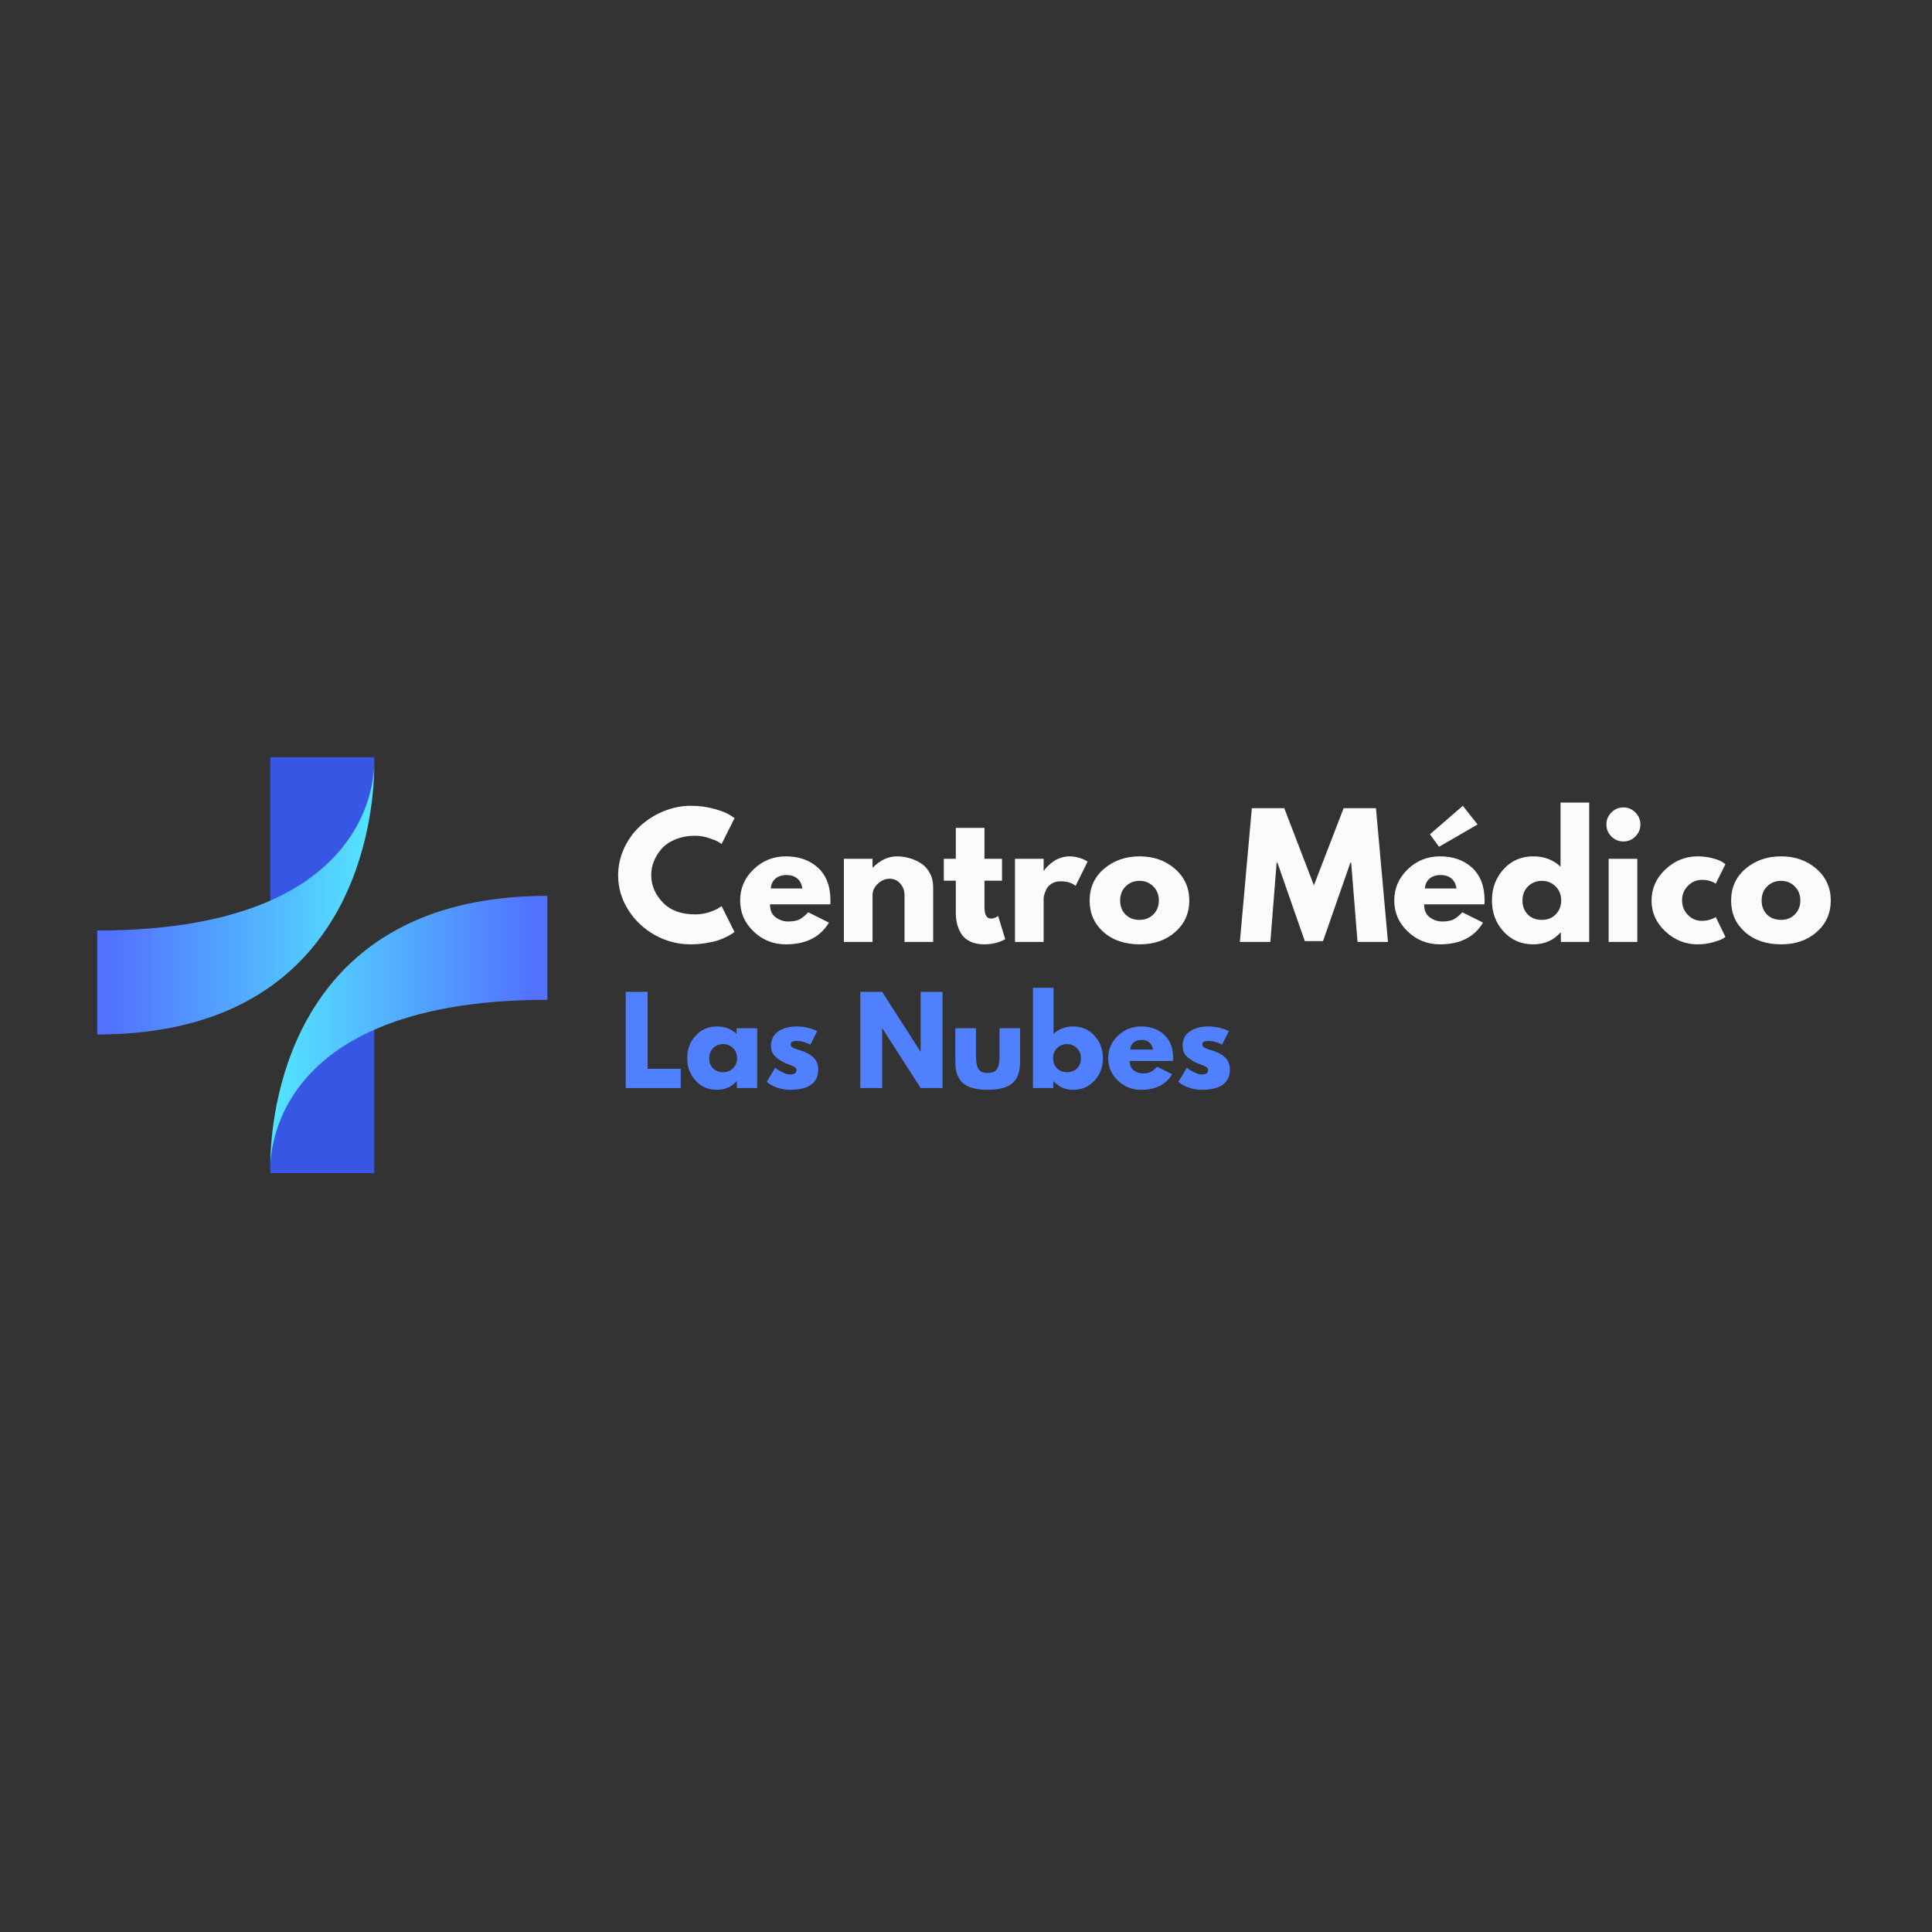 <svg xmlns="http://www.w3.org/2000/svg" xmlns:xlink="http://www.w3.org/1999/xlink" width="500" zoomAndPan="magnify" viewBox="0 0 375 375" height="500" preserveAspectRatio="xMidYMid meet" version="1.0"><rect x="0" y="0" width="375" height="375" fill="#333333" stroke="none"/><defs><g/><clipPath id="5b7faa23e4"><path d="M 52 146.934 L 73 146.934 L 73 176 L 52 176 Z M 52 146.934 " clip-rule="nonzero"/></clipPath><clipPath id="2b64f1dc3f"><path d="M 18.867 148 L 73 148 L 73 201 L 18.867 201 Z M 18.867 148 " clip-rule="nonzero"/></clipPath><clipPath id="22646dbc59"><path d="M 72.645 148.066 C 72.672 151.648 72.25 163.477 66.445 175.031 C 64.613 178.664 62.25 182.273 59.195 185.59 C 51.285 194.18 38.734 200.793 18.867 200.793 L 18.867 180.609 C 33.52 180.609 44.191 178.363 51.957 175.031 C 54.723 173.84 57.125 172.52 59.203 171.109 C 71.426 162.809 72.598 151.566 72.645 148.066 Z M 72.645 148.066 " clip-rule="nonzero"/></clipPath><linearGradient x1="-0" gradientTransform="matrix(0.224, 0, 0, 0.224, 18.867, 146.972)" y1="122.636" x2="240.6" gradientUnits="userSpaceOnUse" y2="122.636" id="2eac770f12"><stop stop-opacity="1" stop-color="rgb(32.199%, 44.299%, 100%)" offset="0"/><stop stop-opacity="1" stop-color="rgb(32.199%, 44.299%, 100%)" offset="0.031"/><stop stop-opacity="1" stop-color="rgb(32.199%, 44.322%, 100%)" offset="0.039"/><stop stop-opacity="1" stop-color="rgb(32.201%, 44.533%, 100%)" offset="0.047"/><stop stop-opacity="1" stop-color="rgb(32.204%, 44.905%, 100%)" offset="0.055"/><stop stop-opacity="1" stop-color="rgb(32.205%, 45.277%, 100%)" offset="0.062"/><stop stop-opacity="1" stop-color="rgb(32.208%, 45.65%, 100%)" offset="0.07"/><stop stop-opacity="1" stop-color="rgb(32.21%, 46.024%, 100%)" offset="0.078"/><stop stop-opacity="1" stop-color="rgb(32.213%, 46.396%, 100%)" offset="0.086"/><stop stop-opacity="1" stop-color="rgb(32.216%, 46.768%, 100%)" offset="0.094"/><stop stop-opacity="1" stop-color="rgb(32.217%, 47.142%, 100%)" offset="0.102"/><stop stop-opacity="1" stop-color="rgb(32.22%, 47.514%, 100%)" offset="0.109"/><stop stop-opacity="1" stop-color="rgb(32.222%, 47.887%, 100%)" offset="0.117"/><stop stop-opacity="1" stop-color="rgb(32.225%, 48.26%, 100%)" offset="0.125"/><stop stop-opacity="1" stop-color="rgb(32.228%, 48.633%, 100%)" offset="0.133"/><stop stop-opacity="1" stop-color="rgb(32.23%, 49.005%, 100%)" offset="0.141"/><stop stop-opacity="1" stop-color="rgb(32.233%, 49.377%, 100%)" offset="0.148"/><stop stop-opacity="1" stop-color="rgb(32.234%, 49.751%, 100%)" offset="0.156"/><stop stop-opacity="1" stop-color="rgb(32.237%, 50.124%, 100%)" offset="0.164"/><stop stop-opacity="1" stop-color="rgb(32.24%, 50.496%, 100%)" offset="0.172"/><stop stop-opacity="1" stop-color="rgb(32.242%, 50.87%, 100%)" offset="0.18"/><stop stop-opacity="1" stop-color="rgb(32.245%, 51.242%, 100%)" offset="0.188"/><stop stop-opacity="1" stop-color="rgb(32.248%, 51.614%, 100%)" offset="0.195"/><stop stop-opacity="1" stop-color="rgb(32.249%, 51.988%, 100%)" offset="0.203"/><stop stop-opacity="1" stop-color="rgb(32.253%, 52.361%, 100%)" offset="0.211"/><stop stop-opacity="1" stop-color="rgb(32.254%, 52.733%, 100%)" offset="0.219"/><stop stop-opacity="1" stop-color="rgb(32.257%, 53.105%, 100%)" offset="0.227"/><stop stop-opacity="1" stop-color="rgb(32.26%, 53.479%, 100%)" offset="0.234"/><stop stop-opacity="1" stop-color="rgb(32.262%, 53.851%, 100%)" offset="0.242"/><stop stop-opacity="1" stop-color="rgb(32.265%, 54.224%, 100%)" offset="0.25"/><stop stop-opacity="1" stop-color="rgb(32.266%, 54.597%, 100%)" offset="0.258"/><stop stop-opacity="1" stop-color="rgb(32.269%, 54.97%, 100%)" offset="0.266"/><stop stop-opacity="1" stop-color="rgb(32.272%, 55.342%, 100%)" offset="0.273"/><stop stop-opacity="1" stop-color="rgb(32.274%, 55.716%, 100%)" offset="0.281"/><stop stop-opacity="1" stop-color="rgb(32.277%, 56.088%, 100%)" offset="0.289"/><stop stop-opacity="1" stop-color="rgb(32.278%, 56.461%, 100%)" offset="0.297"/><stop stop-opacity="1" stop-color="rgb(32.281%, 56.833%, 100%)" offset="0.305"/><stop stop-opacity="1" stop-color="rgb(32.285%, 57.207%, 100%)" offset="0.312"/><stop stop-opacity="1" stop-color="rgb(32.286%, 57.579%, 100%)" offset="0.32"/><stop stop-opacity="1" stop-color="rgb(32.289%, 57.951%, 100%)" offset="0.328"/><stop stop-opacity="1" stop-color="rgb(32.292%, 58.325%, 100%)" offset="0.336"/><stop stop-opacity="1" stop-color="rgb(32.294%, 58.698%, 100%)" offset="0.344"/><stop stop-opacity="1" stop-color="rgb(32.297%, 59.07%, 100%)" offset="0.352"/><stop stop-opacity="1" stop-color="rgb(32.298%, 59.444%, 100%)" offset="0.359"/><stop stop-opacity="1" stop-color="rgb(32.301%, 59.816%, 100%)" offset="0.367"/><stop stop-opacity="1" stop-color="rgb(32.304%, 60.188%, 100%)" offset="0.375"/><stop stop-opacity="1" stop-color="rgb(32.306%, 60.561%, 100%)" offset="0.383"/><stop stop-opacity="1" stop-color="rgb(32.309%, 60.934%, 100%)" offset="0.391"/><stop stop-opacity="1" stop-color="rgb(32.31%, 61.307%, 100%)" offset="0.398"/><stop stop-opacity="1" stop-color="rgb(32.314%, 61.679%, 100%)" offset="0.406"/><stop stop-opacity="1" stop-color="rgb(32.317%, 62.053%, 100%)" offset="0.414"/><stop stop-opacity="1" stop-color="rgb(32.318%, 62.425%, 100%)" offset="0.422"/><stop stop-opacity="1" stop-color="rgb(32.321%, 62.798%, 100%)" offset="0.43"/><stop stop-opacity="1" stop-color="rgb(32.323%, 63.171%, 100%)" offset="0.438"/><stop stop-opacity="1" stop-color="rgb(32.326%, 63.544%, 100%)" offset="0.445"/><stop stop-opacity="1" stop-color="rgb(32.329%, 63.916%, 100%)" offset="0.453"/><stop stop-opacity="1" stop-color="rgb(32.33%, 64.288%, 100%)" offset="0.461"/><stop stop-opacity="1" stop-color="rgb(32.333%, 64.662%, 100%)" offset="0.469"/><stop stop-opacity="1" stop-color="rgb(32.335%, 65.034%, 100%)" offset="0.477"/><stop stop-opacity="1" stop-color="rgb(32.338%, 65.407%, 100%)" offset="0.484"/><stop stop-opacity="1" stop-color="rgb(32.341%, 65.781%, 100%)" offset="0.492"/><stop stop-opacity="1" stop-color="rgb(32.343%, 66.153%, 100%)" offset="0.5"/><stop stop-opacity="1" stop-color="rgb(32.346%, 66.525%, 100%)" offset="0.508"/><stop stop-opacity="1" stop-color="rgb(32.349%, 66.899%, 100%)" offset="0.516"/><stop stop-opacity="1" stop-color="rgb(32.35%, 67.271%, 100%)" offset="0.523"/><stop stop-opacity="1" stop-color="rgb(32.353%, 67.644%, 100%)" offset="0.531"/><stop stop-opacity="1" stop-color="rgb(32.355%, 68.016%, 100%)" offset="0.539"/><stop stop-opacity="1" stop-color="rgb(32.358%, 68.39%, 100%)" offset="0.547"/><stop stop-opacity="1" stop-color="rgb(32.361%, 68.762%, 100%)" offset="0.555"/><stop stop-opacity="1" stop-color="rgb(32.362%, 69.135%, 100%)" offset="0.562"/><stop stop-opacity="1" stop-color="rgb(32.365%, 69.508%, 100%)" offset="0.57"/><stop stop-opacity="1" stop-color="rgb(32.367%, 69.881%, 100%)" offset="0.578"/><stop stop-opacity="1" stop-color="rgb(32.37%, 70.253%, 100%)" offset="0.586"/><stop stop-opacity="1" stop-color="rgb(32.373%, 70.627%, 100%)" offset="0.594"/><stop stop-opacity="1" stop-color="rgb(32.375%, 70.999%, 100%)" offset="0.602"/><stop stop-opacity="1" stop-color="rgb(32.378%, 71.371%, 100%)" offset="0.609"/><stop stop-opacity="1" stop-color="rgb(32.379%, 71.745%, 100%)" offset="0.617"/><stop stop-opacity="1" stop-color="rgb(32.382%, 72.118%, 100%)" offset="0.625"/><stop stop-opacity="1" stop-color="rgb(32.385%, 72.49%, 100%)" offset="0.633"/><stop stop-opacity="1" stop-color="rgb(32.387%, 72.862%, 100%)" offset="0.641"/><stop stop-opacity="1" stop-color="rgb(32.39%, 73.236%, 100%)" offset="0.648"/><stop stop-opacity="1" stop-color="rgb(32.393%, 73.608%, 100%)" offset="0.656"/><stop stop-opacity="1" stop-color="rgb(32.394%, 73.981%, 100%)" offset="0.664"/><stop stop-opacity="1" stop-color="rgb(32.397%, 74.355%, 100%)" offset="0.672"/><stop stop-opacity="1" stop-color="rgb(32.399%, 74.727%, 100%)" offset="0.68"/><stop stop-opacity="1" stop-color="rgb(32.402%, 75.099%, 100%)" offset="0.688"/><stop stop-opacity="1" stop-color="rgb(32.405%, 75.473%, 100%)" offset="0.695"/><stop stop-opacity="1" stop-color="rgb(32.407%, 75.845%, 100%)" offset="0.703"/><stop stop-opacity="1" stop-color="rgb(32.41%, 76.218%, 100%)" offset="0.711"/><stop stop-opacity="1" stop-color="rgb(32.411%, 76.59%, 100%)" offset="0.719"/><stop stop-opacity="1" stop-color="rgb(32.414%, 76.964%, 100%)" offset="0.727"/><stop stop-opacity="1" stop-color="rgb(32.417%, 77.336%, 100%)" offset="0.734"/><stop stop-opacity="1" stop-color="rgb(32.419%, 77.708%, 100%)" offset="0.742"/><stop stop-opacity="1" stop-color="rgb(32.422%, 78.082%, 100%)" offset="0.75"/><stop stop-opacity="1" stop-color="rgb(32.423%, 78.455%, 100%)" offset="0.758"/><stop stop-opacity="1" stop-color="rgb(32.426%, 78.827%, 100%)" offset="0.766"/><stop stop-opacity="1" stop-color="rgb(32.43%, 79.201%, 100%)" offset="0.773"/><stop stop-opacity="1" stop-color="rgb(32.431%, 79.573%, 100%)" offset="0.781"/><stop stop-opacity="1" stop-color="rgb(32.434%, 79.945%, 100%)" offset="0.789"/><stop stop-opacity="1" stop-color="rgb(32.437%, 80.318%, 100%)" offset="0.797"/><stop stop-opacity="1" stop-color="rgb(32.439%, 80.692%, 100%)" offset="0.805"/><stop stop-opacity="1" stop-color="rgb(32.442%, 81.064%, 100%)" offset="0.812"/><stop stop-opacity="1" stop-color="rgb(32.443%, 81.436%, 100%)" offset="0.82"/><stop stop-opacity="1" stop-color="rgb(32.446%, 81.81%, 100%)" offset="0.828"/><stop stop-opacity="1" stop-color="rgb(32.449%, 82.182%, 100%)" offset="0.836"/><stop stop-opacity="1" stop-color="rgb(32.451%, 82.555%, 100%)" offset="0.844"/><stop stop-opacity="1" stop-color="rgb(32.454%, 82.928%, 100%)" offset="0.852"/><stop stop-opacity="1" stop-color="rgb(32.455%, 83.301%, 100%)" offset="0.859"/><stop stop-opacity="1" stop-color="rgb(32.458%, 83.673%, 100%)" offset="0.867"/><stop stop-opacity="1" stop-color="rgb(32.462%, 84.045%, 100%)" offset="0.875"/><stop stop-opacity="1" stop-color="rgb(32.463%, 84.419%, 100%)" offset="0.883"/><stop stop-opacity="1" stop-color="rgb(32.466%, 84.792%, 100%)" offset="0.891"/><stop stop-opacity="1" stop-color="rgb(32.468%, 85.164%, 100%)" offset="0.898"/><stop stop-opacity="1" stop-color="rgb(32.471%, 85.538%, 100%)" offset="0.906"/><stop stop-opacity="1" stop-color="rgb(32.474%, 85.91%, 100%)" offset="0.914"/><stop stop-opacity="1" stop-color="rgb(32.475%, 86.282%, 100%)" offset="0.922"/><stop stop-opacity="1" stop-color="rgb(32.478%, 86.656%, 100%)" offset="0.93"/><stop stop-opacity="1" stop-color="rgb(32.481%, 87.029%, 100%)" offset="0.938"/><stop stop-opacity="1" stop-color="rgb(32.483%, 87.401%, 100%)" offset="0.945"/><stop stop-opacity="1" stop-color="rgb(32.486%, 87.773%, 100%)" offset="0.953"/><stop stop-opacity="1" stop-color="rgb(32.487%, 88.147%, 100%)" offset="0.961"/><stop stop-opacity="1" stop-color="rgb(32.491%, 88.519%, 100%)" offset="0.969"/><stop stop-opacity="1" stop-color="rgb(32.494%, 88.892%, 100%)" offset="0.977"/><stop stop-opacity="1" stop-color="rgb(32.495%, 89.265%, 100%)" offset="0.984"/><stop stop-opacity="1" stop-color="rgb(32.498%, 89.626%, 100%)" offset="1"/></linearGradient><clipPath id="93f3e00e38"><path d="M 52 198 L 73 198 L 73 227.746 L 52 227.746 Z M 52 198 " clip-rule="nonzero"/></clipPath><clipPath id="53cd29685a"><path d="M 52 173 L 106.258 173 L 106.258 227 L 52 227 Z M 52 173 " clip-rule="nonzero"/></clipPath><clipPath id="46bb74c0c3"><path d="M 52.469 226.609 C 52.445 223.027 52.863 211.199 58.672 199.645 C 60.504 196.012 62.863 192.402 65.918 189.086 C 73.832 180.496 86.379 173.883 106.25 173.883 L 106.25 194.066 C 91.598 194.066 80.93 196.312 73.16 199.645 C 70.395 200.832 67.992 202.156 65.914 203.566 C 53.691 211.863 52.523 223.109 52.469 226.609 Z M 52.469 226.609 " clip-rule="nonzero"/></clipPath><linearGradient x1="167.432" gradientTransform="matrix(-0.224, 0, 0, -0.224, 143.692, 191.79)" y1="-37.771" x2="408.042" gradientUnits="userSpaceOnUse" y2="-37.771" id="0071ce2008"><stop stop-opacity="1" stop-color="rgb(32.199%, 44.299%, 100%)" offset="0"/><stop stop-opacity="1" stop-color="rgb(32.199%, 44.299%, 100%)" offset="0.031"/><stop stop-opacity="1" stop-color="rgb(32.199%, 44.322%, 100%)" offset="0.039"/><stop stop-opacity="1" stop-color="rgb(32.201%, 44.531%, 100%)" offset="0.047"/><stop stop-opacity="1" stop-color="rgb(32.204%, 44.904%, 100%)" offset="0.055"/><stop stop-opacity="1" stop-color="rgb(32.205%, 45.277%, 100%)" offset="0.062"/><stop stop-opacity="1" stop-color="rgb(32.208%, 45.65%, 100%)" offset="0.07"/><stop stop-opacity="1" stop-color="rgb(32.21%, 46.022%, 100%)" offset="0.078"/><stop stop-opacity="1" stop-color="rgb(32.213%, 46.396%, 100%)" offset="0.086"/><stop stop-opacity="1" stop-color="rgb(32.216%, 46.768%, 100%)" offset="0.094"/><stop stop-opacity="1" stop-color="rgb(32.217%, 47.141%, 100%)" offset="0.102"/><stop stop-opacity="1" stop-color="rgb(32.22%, 47.513%, 100%)" offset="0.109"/><stop stop-opacity="1" stop-color="rgb(32.222%, 47.887%, 100%)" offset="0.117"/><stop stop-opacity="1" stop-color="rgb(32.225%, 48.259%, 100%)" offset="0.125"/><stop stop-opacity="1" stop-color="rgb(32.228%, 48.631%, 100%)" offset="0.133"/><stop stop-opacity="1" stop-color="rgb(32.23%, 49.005%, 100%)" offset="0.141"/><stop stop-opacity="1" stop-color="rgb(32.233%, 49.377%, 100%)" offset="0.148"/><stop stop-opacity="1" stop-color="rgb(32.234%, 49.75%, 100%)" offset="0.156"/><stop stop-opacity="1" stop-color="rgb(32.237%, 50.124%, 100%)" offset="0.164"/><stop stop-opacity="1" stop-color="rgb(32.24%, 50.496%, 100%)" offset="0.172"/><stop stop-opacity="1" stop-color="rgb(32.242%, 50.868%, 100%)" offset="0.18"/><stop stop-opacity="1" stop-color="rgb(32.245%, 51.242%, 100%)" offset="0.188"/><stop stop-opacity="1" stop-color="rgb(32.248%, 51.614%, 100%)" offset="0.195"/><stop stop-opacity="1" stop-color="rgb(32.249%, 51.987%, 100%)" offset="0.203"/><stop stop-opacity="1" stop-color="rgb(32.253%, 52.359%, 100%)" offset="0.211"/><stop stop-opacity="1" stop-color="rgb(32.254%, 52.733%, 100%)" offset="0.219"/><stop stop-opacity="1" stop-color="rgb(32.257%, 53.105%, 100%)" offset="0.227"/><stop stop-opacity="1" stop-color="rgb(32.26%, 53.477%, 100%)" offset="0.234"/><stop stop-opacity="1" stop-color="rgb(32.262%, 53.851%, 100%)" offset="0.242"/><stop stop-opacity="1" stop-color="rgb(32.265%, 54.224%, 100%)" offset="0.25"/><stop stop-opacity="1" stop-color="rgb(32.266%, 54.596%, 100%)" offset="0.258"/><stop stop-opacity="1" stop-color="rgb(32.269%, 54.97%, 100%)" offset="0.266"/><stop stop-opacity="1" stop-color="rgb(32.272%, 55.342%, 100%)" offset="0.273"/><stop stop-opacity="1" stop-color="rgb(32.274%, 55.714%, 100%)" offset="0.281"/><stop stop-opacity="1" stop-color="rgb(32.277%, 56.088%, 100%)" offset="0.289"/><stop stop-opacity="1" stop-color="rgb(32.278%, 56.461%, 100%)" offset="0.297"/><stop stop-opacity="1" stop-color="rgb(32.281%, 56.833%, 100%)" offset="0.305"/><stop stop-opacity="1" stop-color="rgb(32.285%, 57.207%, 100%)" offset="0.312"/><stop stop-opacity="1" stop-color="rgb(32.286%, 57.579%, 100%)" offset="0.32"/><stop stop-opacity="1" stop-color="rgb(32.289%, 57.951%, 100%)" offset="0.328"/><stop stop-opacity="1" stop-color="rgb(32.292%, 58.324%, 100%)" offset="0.336"/><stop stop-opacity="1" stop-color="rgb(32.294%, 58.698%, 100%)" offset="0.344"/><stop stop-opacity="1" stop-color="rgb(32.297%, 59.07%, 100%)" offset="0.352"/><stop stop-opacity="1" stop-color="rgb(32.298%, 59.442%, 100%)" offset="0.359"/><stop stop-opacity="1" stop-color="rgb(32.301%, 59.816%, 100%)" offset="0.367"/><stop stop-opacity="1" stop-color="rgb(32.304%, 60.188%, 100%)" offset="0.375"/><stop stop-opacity="1" stop-color="rgb(32.306%, 60.561%, 100%)" offset="0.383"/><stop stop-opacity="1" stop-color="rgb(32.309%, 60.934%, 100%)" offset="0.391"/><stop stop-opacity="1" stop-color="rgb(32.31%, 61.307%, 100%)" offset="0.398"/><stop stop-opacity="1" stop-color="rgb(32.314%, 61.679%, 100%)" offset="0.406"/><stop stop-opacity="1" stop-color="rgb(32.317%, 62.053%, 100%)" offset="0.414"/><stop stop-opacity="1" stop-color="rgb(32.318%, 62.425%, 100%)" offset="0.422"/><stop stop-opacity="1" stop-color="rgb(32.321%, 62.798%, 100%)" offset="0.43"/><stop stop-opacity="1" stop-color="rgb(32.323%, 63.17%, 100%)" offset="0.438"/><stop stop-opacity="1" stop-color="rgb(32.326%, 63.544%, 100%)" offset="0.445"/><stop stop-opacity="1" stop-color="rgb(32.329%, 63.916%, 100%)" offset="0.453"/><stop stop-opacity="1" stop-color="rgb(32.33%, 64.288%, 100%)" offset="0.461"/><stop stop-opacity="1" stop-color="rgb(32.333%, 64.662%, 100%)" offset="0.469"/><stop stop-opacity="1" stop-color="rgb(32.335%, 65.034%, 100%)" offset="0.477"/><stop stop-opacity="1" stop-color="rgb(32.338%, 65.407%, 100%)" offset="0.484"/><stop stop-opacity="1" stop-color="rgb(32.341%, 65.781%, 100%)" offset="0.492"/><stop stop-opacity="1" stop-color="rgb(32.343%, 66.153%, 100%)" offset="0.5"/><stop stop-opacity="1" stop-color="rgb(32.346%, 66.525%, 100%)" offset="0.508"/><stop stop-opacity="1" stop-color="rgb(32.349%, 66.899%, 100%)" offset="0.516"/><stop stop-opacity="1" stop-color="rgb(32.35%, 67.271%, 100%)" offset="0.523"/><stop stop-opacity="1" stop-color="rgb(32.353%, 67.644%, 100%)" offset="0.531"/><stop stop-opacity="1" stop-color="rgb(32.355%, 68.018%, 100%)" offset="0.539"/><stop stop-opacity="1" stop-color="rgb(32.358%, 68.39%, 100%)" offset="0.547"/><stop stop-opacity="1" stop-color="rgb(32.361%, 68.762%, 100%)" offset="0.555"/><stop stop-opacity="1" stop-color="rgb(32.362%, 69.135%, 100%)" offset="0.562"/><stop stop-opacity="1" stop-color="rgb(32.365%, 69.508%, 100%)" offset="0.57"/><stop stop-opacity="1" stop-color="rgb(32.367%, 69.881%, 100%)" offset="0.578"/><stop stop-opacity="1" stop-color="rgb(32.37%, 70.253%, 100%)" offset="0.586"/><stop stop-opacity="1" stop-color="rgb(32.373%, 70.627%, 100%)" offset="0.594"/><stop stop-opacity="1" stop-color="rgb(32.375%, 70.999%, 100%)" offset="0.602"/><stop stop-opacity="1" stop-color="rgb(32.378%, 71.371%, 100%)" offset="0.609"/><stop stop-opacity="1" stop-color="rgb(32.379%, 71.745%, 100%)" offset="0.617"/><stop stop-opacity="1" stop-color="rgb(32.382%, 72.118%, 100%)" offset="0.625"/><stop stop-opacity="1" stop-color="rgb(32.385%, 72.49%, 100%)" offset="0.633"/><stop stop-opacity="1" stop-color="rgb(32.387%, 72.864%, 100%)" offset="0.641"/><stop stop-opacity="1" stop-color="rgb(32.39%, 73.236%, 100%)" offset="0.648"/><stop stop-opacity="1" stop-color="rgb(32.393%, 73.608%, 100%)" offset="0.656"/><stop stop-opacity="1" stop-color="rgb(32.394%, 73.982%, 100%)" offset="0.664"/><stop stop-opacity="1" stop-color="rgb(32.397%, 74.355%, 100%)" offset="0.672"/><stop stop-opacity="1" stop-color="rgb(32.399%, 74.727%, 100%)" offset="0.68"/><stop stop-opacity="1" stop-color="rgb(32.402%, 75.099%, 100%)" offset="0.688"/><stop stop-opacity="1" stop-color="rgb(32.405%, 75.473%, 100%)" offset="0.695"/><stop stop-opacity="1" stop-color="rgb(32.407%, 75.845%, 100%)" offset="0.703"/><stop stop-opacity="1" stop-color="rgb(32.41%, 76.218%, 100%)" offset="0.711"/><stop stop-opacity="1" stop-color="rgb(32.411%, 76.591%, 100%)" offset="0.719"/><stop stop-opacity="1" stop-color="rgb(32.414%, 76.964%, 100%)" offset="0.727"/><stop stop-opacity="1" stop-color="rgb(32.417%, 77.336%, 100%)" offset="0.734"/><stop stop-opacity="1" stop-color="rgb(32.419%, 77.71%, 100%)" offset="0.742"/><stop stop-opacity="1" stop-color="rgb(32.422%, 78.082%, 100%)" offset="0.75"/><stop stop-opacity="1" stop-color="rgb(32.423%, 78.455%, 100%)" offset="0.758"/><stop stop-opacity="1" stop-color="rgb(32.426%, 78.828%, 100%)" offset="0.766"/><stop stop-opacity="1" stop-color="rgb(32.43%, 79.201%, 100%)" offset="0.773"/><stop stop-opacity="1" stop-color="rgb(32.431%, 79.573%, 100%)" offset="0.781"/><stop stop-opacity="1" stop-color="rgb(32.434%, 79.945%, 100%)" offset="0.789"/><stop stop-opacity="1" stop-color="rgb(32.437%, 80.319%, 100%)" offset="0.797"/><stop stop-opacity="1" stop-color="rgb(32.439%, 80.692%, 100%)" offset="0.805"/><stop stop-opacity="1" stop-color="rgb(32.442%, 81.064%, 100%)" offset="0.812"/><stop stop-opacity="1" stop-color="rgb(32.443%, 81.438%, 100%)" offset="0.82"/><stop stop-opacity="1" stop-color="rgb(32.446%, 81.81%, 100%)" offset="0.828"/><stop stop-opacity="1" stop-color="rgb(32.449%, 82.182%, 100%)" offset="0.836"/><stop stop-opacity="1" stop-color="rgb(32.451%, 82.556%, 100%)" offset="0.844"/><stop stop-opacity="1" stop-color="rgb(32.454%, 82.928%, 100%)" offset="0.852"/><stop stop-opacity="1" stop-color="rgb(32.455%, 83.301%, 100%)" offset="0.859"/><stop stop-opacity="1" stop-color="rgb(32.458%, 83.675%, 100%)" offset="0.867"/><stop stop-opacity="1" stop-color="rgb(32.462%, 84.047%, 100%)" offset="0.875"/><stop stop-opacity="1" stop-color="rgb(32.463%, 84.419%, 100%)" offset="0.883"/><stop stop-opacity="1" stop-color="rgb(32.466%, 84.793%, 100%)" offset="0.891"/><stop stop-opacity="1" stop-color="rgb(32.468%, 85.165%, 100%)" offset="0.898"/><stop stop-opacity="1" stop-color="rgb(32.471%, 85.538%, 100%)" offset="0.906"/><stop stop-opacity="1" stop-color="rgb(32.474%, 85.91%, 100%)" offset="0.914"/><stop stop-opacity="1" stop-color="rgb(32.475%, 86.284%, 100%)" offset="0.922"/><stop stop-opacity="1" stop-color="rgb(32.478%, 86.656%, 100%)" offset="0.93"/><stop stop-opacity="1" stop-color="rgb(32.481%, 87.029%, 100%)" offset="0.938"/><stop stop-opacity="1" stop-color="rgb(32.483%, 87.402%, 100%)" offset="0.945"/><stop stop-opacity="1" stop-color="rgb(32.486%, 87.775%, 100%)" offset="0.953"/><stop stop-opacity="1" stop-color="rgb(32.487%, 88.147%, 100%)" offset="0.961"/><stop stop-opacity="1" stop-color="rgb(32.491%, 88.521%, 100%)" offset="0.969"/><stop stop-opacity="1" stop-color="rgb(32.494%, 88.893%, 100%)" offset="0.977"/><stop stop-opacity="1" stop-color="rgb(32.495%, 89.265%, 100%)" offset="0.984"/><stop stop-opacity="1" stop-color="rgb(32.498%, 89.626%, 100%)" offset="1"/></linearGradient></defs><g clip-path="url(#5b7faa23e4)"><path fill="#3756e4" d="M 52.465 175.934 L 52.465 146.973 L 72.648 146.973 C 72.648 146.973 72.922 160.527 67.758 165.988 C 62.598 171.449 52.465 175.934 52.465 175.934 Z M 52.465 175.934 " fill-opacity="1" fill-rule="nonzero"/></g><g clip-path="url(#2b64f1dc3f)"><g clip-path="url(#22646dbc59)"><path fill="url(#2eac770f12)" d="M 18.867 148.066 L 18.867 200.793 L 72.672 200.793 L 72.672 148.066 Z M 18.867 148.066 " fill-rule="nonzero"/></g></g><g clip-path="url(#93f3e00e38)"><path fill="#3756e4" d="M 72.652 198.742 L 72.652 227.703 L 52.469 227.703 C 52.469 227.703 52.199 214.145 57.359 208.688 C 62.52 203.227 72.652 198.742 72.652 198.742 Z M 72.652 198.742 " fill-opacity="1" fill-rule="nonzero"/></g><g clip-path="url(#53cd29685a)"><g clip-path="url(#46bb74c0c3)"><path fill="url(#0071ce2008)" d="M 106.25 226.609 L 106.25 173.883 L 52.445 173.883 L 52.445 226.609 Z M 106.25 226.609 " fill-rule="nonzero"/></g></g><g fill="#fdfafa" fill-opacity="1"><g transform="translate(119.26, 182.828)"><g><path d="M 15.688 -5.344 C 16.594 -5.344 17.469 -5.477 18.312 -5.75 C 19.164 -6.031 19.789 -6.297 20.188 -6.547 L 20.797 -6.953 L 23.312 -1.922 C 23.227 -1.859 23.109 -1.773 22.953 -1.672 C 22.805 -1.566 22.469 -1.367 21.938 -1.078 C 21.406 -0.797 20.832 -0.551 20.219 -0.344 C 19.613 -0.133 18.816 0.051 17.828 0.219 C 16.848 0.383 15.832 0.469 14.781 0.469 C 12.375 0.469 10.086 -0.117 7.922 -1.297 C 5.766 -2.484 4.023 -4.113 2.703 -6.188 C 1.379 -8.27 0.719 -10.516 0.719 -12.922 C 0.719 -14.742 1.102 -16.492 1.875 -18.172 C 2.656 -19.859 3.691 -21.297 4.984 -22.484 C 6.273 -23.68 7.781 -24.633 9.5 -25.344 C 11.219 -26.062 12.977 -26.422 14.781 -26.422 C 16.457 -26.422 18.004 -26.219 19.422 -25.812 C 20.836 -25.414 21.836 -25.02 22.422 -24.625 L 23.312 -24.031 L 20.797 -19 C 20.648 -19.125 20.426 -19.273 20.125 -19.453 C 19.832 -19.629 19.242 -19.863 18.359 -20.156 C 17.484 -20.457 16.594 -20.609 15.688 -20.609 C 14.27 -20.609 12.992 -20.375 11.859 -19.906 C 10.723 -19.445 9.82 -18.836 9.156 -18.078 C 8.5 -17.328 8 -16.516 7.656 -15.641 C 7.312 -14.773 7.141 -13.891 7.141 -12.984 C 7.141 -11.016 7.879 -9.25 9.359 -7.688 C 10.836 -6.125 12.945 -5.344 15.688 -5.344 Z M 15.688 -5.344 "/></g></g></g><g fill="#fdfafa" fill-opacity="1"><g transform="translate(142.942, 182.828)"><g><path d="M 18.219 -7.297 L 6.516 -7.297 C 6.516 -6.16 6.879 -5.32 7.609 -4.781 C 8.348 -4.238 9.145 -3.969 10 -3.969 C 10.906 -3.969 11.617 -4.086 12.141 -4.328 C 12.66 -4.566 13.258 -5.039 13.938 -5.75 L 17.953 -3.75 C 16.273 -0.938 13.488 0.469 9.594 0.469 C 7.156 0.469 5.066 -0.363 3.328 -2.031 C 1.586 -3.695 0.719 -5.703 0.719 -8.047 C 0.719 -10.398 1.586 -12.414 3.328 -14.094 C 5.066 -15.77 7.156 -16.609 9.594 -16.609 C 12.156 -16.609 14.238 -15.867 15.844 -14.391 C 17.445 -12.91 18.25 -10.797 18.25 -8.047 C 18.25 -7.672 18.238 -7.422 18.219 -7.297 Z M 6.672 -10.375 L 12.797 -10.375 C 12.672 -11.219 12.344 -11.863 11.812 -12.312 C 11.281 -12.758 10.594 -12.984 9.75 -12.984 C 8.82 -12.984 8.086 -12.742 7.547 -12.266 C 7.004 -11.785 6.711 -11.156 6.672 -10.375 Z M 6.672 -10.375 "/></g></g></g><g fill="#fdfafa" fill-opacity="1"><g transform="translate(161.906, 182.828)"><g><path d="M 1.891 0 L 1.891 -16.141 L 7.453 -16.141 L 7.453 -14.438 L 7.516 -14.438 C 8.961 -15.883 10.504 -16.609 12.141 -16.609 C 12.941 -16.609 13.734 -16.504 14.516 -16.297 C 15.297 -16.086 16.047 -15.758 16.766 -15.312 C 17.492 -14.875 18.082 -14.25 18.531 -13.438 C 18.988 -12.633 19.219 -11.695 19.219 -10.625 L 19.219 0 L 13.656 0 L 13.656 -9.125 C 13.656 -9.957 13.383 -10.688 12.844 -11.312 C 12.312 -11.945 11.613 -12.266 10.75 -12.266 C 9.914 -12.266 9.156 -11.938 8.469 -11.281 C 7.789 -10.633 7.453 -9.914 7.453 -9.125 L 7.453 0 Z M 1.891 0 "/></g></g></g><g fill="#fdfafa" fill-opacity="1"><g transform="translate(182.694, 182.828)"><g><path d="M 2.828 -16.141 L 2.828 -22.141 L 8.391 -22.141 L 8.391 -16.141 L 11.797 -16.141 L 11.797 -11.891 L 8.391 -11.891 L 8.391 -6.766 C 8.391 -5.273 8.812 -4.531 9.656 -4.531 C 9.863 -4.531 10.082 -4.57 10.312 -4.656 C 10.539 -4.738 10.719 -4.82 10.844 -4.906 L 11.047 -5.031 L 12.422 -0.531 C 11.223 0.133 9.859 0.469 8.328 0.469 C 7.285 0.469 6.383 0.285 5.625 -0.078 C 4.875 -0.441 4.301 -0.93 3.906 -1.547 C 3.52 -2.172 3.242 -2.82 3.078 -3.5 C 2.91 -4.188 2.828 -4.914 2.828 -5.688 L 2.828 -11.891 L 0.5 -11.891 L 0.5 -16.141 Z M 2.828 -16.141 "/></g></g></g><g fill="#fdfafa" fill-opacity="1"><g transform="translate(195.117, 182.828)"><g><path d="M 1.891 0 L 1.891 -16.141 L 7.453 -16.141 L 7.453 -13.812 L 7.516 -13.812 C 7.555 -13.895 7.625 -14 7.719 -14.125 C 7.812 -14.25 8.016 -14.469 8.328 -14.781 C 8.648 -15.094 8.988 -15.375 9.344 -15.625 C 9.695 -15.883 10.156 -16.113 10.719 -16.312 C 11.289 -16.508 11.867 -16.609 12.453 -16.609 C 13.066 -16.609 13.664 -16.523 14.25 -16.359 C 14.832 -16.191 15.258 -16.023 15.531 -15.859 L 15.984 -15.594 L 13.656 -10.875 C 12.957 -11.469 11.988 -11.766 10.75 -11.766 C 10.082 -11.766 9.504 -11.613 9.016 -11.312 C 8.535 -11.02 8.195 -10.664 8 -10.25 C 7.801 -9.832 7.66 -9.477 7.578 -9.188 C 7.492 -8.895 7.453 -8.664 7.453 -8.5 L 7.453 0 Z M 1.891 0 "/></g></g></g><g fill="#fdfafa" fill-opacity="1"><g transform="translate(210.779, 182.828)"><g><path d="M 3.406 -1.922 C 1.613 -3.516 0.719 -5.555 0.719 -8.047 C 0.719 -10.547 1.648 -12.598 3.516 -14.203 C 5.391 -15.805 7.695 -16.609 10.438 -16.609 C 13.145 -16.609 15.426 -15.801 17.281 -14.188 C 19.133 -12.57 20.062 -10.523 20.062 -8.047 C 20.062 -5.578 19.156 -3.539 17.344 -1.938 C 15.531 -0.332 13.227 0.469 10.438 0.469 C 7.551 0.469 5.207 -0.328 3.406 -1.922 Z M 7.719 -10.781 C 7 -10.07 6.641 -9.16 6.641 -8.047 C 6.641 -6.941 6.984 -6.035 7.672 -5.328 C 8.367 -4.629 9.281 -4.281 10.406 -4.281 C 11.5 -4.281 12.395 -4.633 13.094 -5.344 C 13.801 -6.062 14.156 -6.961 14.156 -8.047 C 14.156 -9.16 13.789 -10.07 13.062 -10.781 C 12.344 -11.5 11.457 -11.859 10.406 -11.859 C 9.344 -11.859 8.445 -11.5 7.719 -10.781 Z M 7.719 -10.781 "/></g></g></g><g fill="#fdfafa" fill-opacity="1"><g transform="translate(231.567, 182.828)"><g/></g></g><g fill="#fdfafa" fill-opacity="1"><g transform="translate(240.153, 182.828)"><g><path d="M 23.344 0 L 22.109 -15.375 L 21.953 -15.375 L 16.641 -0.156 L 13.109 -0.156 L 7.797 -15.375 L 7.641 -15.375 L 6.422 0 L 0.5 0 L 2.828 -25.953 L 9.125 -25.953 L 14.875 -10.984 L 20.641 -25.953 L 26.922 -25.953 L 29.25 0 Z M 23.344 0 "/></g></g></g><g fill="#fdfafa" fill-opacity="1"><g transform="translate(269.905, 182.828)"><g><path d="M 7.641 -20.891 L 14.031 -26.422 L 16.891 -22.797 L 9.406 -18.469 Z M 18.219 -7.297 L 6.516 -7.297 C 6.516 -6.16 6.879 -5.32 7.609 -4.781 C 8.348 -4.238 9.145 -3.969 10 -3.969 C 10.906 -3.969 11.617 -4.086 12.141 -4.328 C 12.66 -4.566 13.258 -5.039 13.938 -5.75 L 17.953 -3.75 C 16.273 -0.938 13.488 0.469 9.594 0.469 C 7.156 0.469 5.066 -0.363 3.328 -2.031 C 1.586 -3.695 0.719 -5.703 0.719 -8.047 C 0.719 -10.398 1.586 -12.414 3.328 -14.094 C 5.066 -15.77 7.156 -16.609 9.594 -16.609 C 12.156 -16.609 14.238 -15.867 15.844 -14.391 C 17.445 -12.91 18.25 -10.797 18.25 -8.047 C 18.25 -7.672 18.238 -7.422 18.219 -7.297 Z M 6.672 -10.375 L 12.797 -10.375 C 12.672 -11.219 12.344 -11.863 11.812 -12.312 C 11.281 -12.758 10.594 -12.984 9.75 -12.984 C 8.82 -12.984 8.086 -12.742 7.547 -12.266 C 7.004 -11.785 6.711 -11.156 6.672 -10.375 Z M 6.672 -10.375 "/></g></g></g><g fill="#fdfafa" fill-opacity="1"><g transform="translate(288.869, 182.828)"><g><path d="M 2.984 -2 C 1.473 -3.645 0.719 -5.66 0.719 -8.047 C 0.719 -10.441 1.473 -12.469 2.984 -14.125 C 4.492 -15.781 6.414 -16.609 8.75 -16.609 C 10.883 -16.609 12.645 -15.938 14.031 -14.594 L 14.031 -27.047 L 19.594 -27.047 L 19.594 0 L 14.094 0 L 14.094 -1.828 L 14.031 -1.828 C 12.645 -0.297 10.883 0.469 8.75 0.469 C 6.414 0.469 4.492 -0.352 2.984 -2 Z M 7.719 -10.781 C 7 -10.07 6.641 -9.16 6.641 -8.047 C 6.641 -6.941 6.984 -6.035 7.672 -5.328 C 8.367 -4.629 9.281 -4.281 10.406 -4.281 C 11.5 -4.281 12.395 -4.633 13.094 -5.344 C 13.801 -6.062 14.156 -6.961 14.156 -8.047 C 14.156 -9.16 13.789 -10.07 13.062 -10.781 C 12.344 -11.5 11.457 -11.859 10.406 -11.859 C 9.344 -11.859 8.445 -11.5 7.719 -10.781 Z M 7.719 -10.781 "/></g></g></g><g fill="#fdfafa" fill-opacity="1"><g transform="translate(310.349, 182.828)"><g><path d="M 2.422 -25.125 C 3.066 -25.781 3.844 -26.109 4.75 -26.109 C 5.656 -26.109 6.43 -25.781 7.078 -25.125 C 7.723 -24.477 8.047 -23.703 8.047 -22.797 C 8.047 -21.898 7.723 -21.125 7.078 -20.469 C 6.43 -19.82 5.656 -19.5 4.75 -19.5 C 3.844 -19.5 3.066 -19.82 2.422 -20.469 C 1.773 -21.125 1.453 -21.898 1.453 -22.797 C 1.453 -23.703 1.773 -24.477 2.422 -25.125 Z M 1.891 -16.141 L 1.891 0 L 7.453 0 L 7.453 -16.141 Z M 1.891 -16.141 "/></g></g></g><g fill="#fdfafa" fill-opacity="1"><g transform="translate(319.847, 182.828)"><g><path d="M 10.469 -12.047 C 9.426 -12.047 8.523 -11.656 7.766 -10.875 C 7.016 -10.102 6.641 -9.172 6.641 -8.078 C 6.641 -6.973 7.016 -6.031 7.766 -5.25 C 8.523 -4.477 9.426 -4.094 10.469 -4.094 C 10.977 -4.094 11.457 -4.156 11.906 -4.281 C 12.352 -4.406 12.68 -4.531 12.891 -4.656 L 13.172 -4.844 L 15.062 -0.969 C 14.914 -0.863 14.711 -0.734 14.453 -0.578 C 14.191 -0.422 13.594 -0.207 12.656 0.062 C 11.727 0.332 10.727 0.469 9.656 0.469 C 7.289 0.469 5.207 -0.363 3.406 -2.031 C 1.613 -3.695 0.719 -5.691 0.719 -8.016 C 0.719 -10.367 1.613 -12.391 3.406 -14.078 C 5.207 -15.766 7.289 -16.609 9.656 -16.609 C 10.727 -16.609 11.711 -16.484 12.609 -16.234 C 13.516 -15.984 14.156 -15.727 14.531 -15.469 L 15.062 -15.094 L 13.172 -11.297 C 12.484 -11.797 11.582 -12.047 10.469 -12.047 Z M 10.469 -12.047 "/></g></g></g><g fill="#fdfafa" fill-opacity="1"><g transform="translate(335.289, 182.828)"><g><path d="M 3.406 -1.922 C 1.613 -3.516 0.719 -5.555 0.719 -8.047 C 0.719 -10.547 1.648 -12.598 3.516 -14.203 C 5.391 -15.805 7.695 -16.609 10.438 -16.609 C 13.145 -16.609 15.426 -15.801 17.281 -14.188 C 19.133 -12.57 20.062 -10.523 20.062 -8.047 C 20.062 -5.578 19.156 -3.539 17.344 -1.938 C 15.531 -0.332 13.227 0.469 10.438 0.469 C 7.551 0.469 5.207 -0.328 3.406 -1.922 Z M 7.719 -10.781 C 7 -10.07 6.641 -9.16 6.641 -8.047 C 6.641 -6.941 6.984 -6.035 7.672 -5.328 C 8.367 -4.629 9.281 -4.281 10.406 -4.281 C 11.5 -4.281 12.395 -4.633 13.094 -5.344 C 13.801 -6.062 14.156 -6.961 14.156 -8.047 C 14.156 -9.16 13.789 -10.07 13.062 -10.781 C 12.344 -11.5 11.457 -11.859 10.406 -11.859 C 9.344 -11.859 8.445 -11.5 7.719 -10.781 Z M 7.719 -10.781 "/></g></g></g><g fill="#5080fd" fill-opacity="1"><g transform="translate(120.097, 211.187)"><g><path d="M 5.609 -18.672 L 5.609 -3.734 L 12.031 -3.734 L 12.031 0 L 1.359 0 L 1.359 -18.672 Z M 5.609 -18.672 "/></g></g></g><g fill="#5080fd" fill-opacity="1"><g transform="translate(132.874, 211.187)"><g><path d="M 2.141 -1.438 C 1.055 -2.625 0.516 -4.078 0.516 -5.797 C 0.516 -7.516 1.055 -8.969 2.141 -10.156 C 3.234 -11.352 4.617 -11.953 6.297 -11.953 C 7.828 -11.953 9.094 -11.469 10.094 -10.5 L 10.094 -11.609 L 14.094 -11.609 L 14.094 0 L 10.141 0 L 10.141 -1.312 L 10.094 -1.312 C 9.094 -0.207 7.828 0.344 6.297 0.344 C 4.617 0.344 3.234 -0.25 2.141 -1.438 Z M 5.547 -7.75 C 5.035 -7.238 4.781 -6.582 4.781 -5.781 C 4.781 -4.988 5.023 -4.336 5.516 -3.828 C 6.016 -3.328 6.672 -3.078 7.484 -3.078 C 8.273 -3.078 8.922 -3.332 9.422 -3.844 C 9.93 -4.352 10.188 -5.004 10.188 -5.797 C 10.188 -6.586 9.926 -7.238 9.406 -7.75 C 8.883 -8.27 8.242 -8.531 7.484 -8.531 C 6.711 -8.531 6.066 -8.27 5.547 -7.75 Z M 5.547 -7.75 "/></g></g></g><g fill="#5080fd" fill-opacity="1"><g transform="translate(148.32, 211.187)"><g><path d="M 6.406 -11.953 C 7.062 -11.953 7.711 -11.875 8.359 -11.719 C 9.016 -11.57 9.5 -11.422 9.812 -11.266 L 10.297 -11.047 L 8.984 -8.422 C 8.078 -8.898 7.219 -9.141 6.406 -9.141 C 5.945 -9.141 5.625 -9.086 5.438 -8.984 C 5.25 -8.891 5.156 -8.707 5.156 -8.438 C 5.156 -8.375 5.16 -8.312 5.172 -8.25 C 5.191 -8.195 5.223 -8.145 5.266 -8.094 C 5.316 -8.039 5.359 -7.992 5.391 -7.953 C 5.43 -7.91 5.492 -7.867 5.578 -7.828 C 5.672 -7.785 5.742 -7.75 5.797 -7.719 C 5.848 -7.695 5.938 -7.664 6.062 -7.625 C 6.188 -7.582 6.273 -7.547 6.328 -7.516 C 6.391 -7.492 6.492 -7.461 6.641 -7.422 C 6.785 -7.379 6.895 -7.348 6.969 -7.328 C 7.438 -7.191 7.844 -7.039 8.188 -6.875 C 8.531 -6.707 8.895 -6.477 9.281 -6.188 C 9.664 -5.906 9.961 -5.547 10.172 -5.109 C 10.391 -4.672 10.5 -4.176 10.5 -3.625 C 10.5 -0.977 8.664 0.344 5 0.344 C 4.164 0.344 3.375 0.211 2.625 -0.047 C 1.883 -0.305 1.348 -0.562 1.016 -0.812 L 0.516 -1.219 L 2.156 -3.953 C 2.27 -3.848 2.426 -3.723 2.625 -3.578 C 2.82 -3.441 3.176 -3.25 3.688 -3 C 4.195 -2.75 4.641 -2.625 5.016 -2.625 C 5.848 -2.625 6.266 -2.906 6.266 -3.469 C 6.266 -3.719 6.16 -3.914 5.953 -4.062 C 5.742 -4.207 5.383 -4.367 4.875 -4.547 C 4.375 -4.723 3.977 -4.891 3.688 -5.047 C 2.969 -5.422 2.395 -5.844 1.969 -6.312 C 1.539 -6.789 1.328 -7.426 1.328 -8.219 C 1.328 -9.395 1.785 -10.312 2.703 -10.969 C 3.617 -11.625 4.852 -11.953 6.406 -11.953 Z M 6.406 -11.953 "/></g></g></g><g fill="#5080fd" fill-opacity="1"><g transform="translate(159.446, 211.187)"><g/></g></g><g fill="#5080fd" fill-opacity="1"><g transform="translate(165.62, 211.187)"><g><path d="M 5.609 -11.578 L 5.609 0 L 1.359 0 L 1.359 -18.672 L 5.609 -18.672 L 13.031 -7.078 L 13.078 -7.078 L 13.078 -18.672 L 17.328 -18.672 L 17.328 0 L 13.078 0 L 5.656 -11.578 Z M 5.609 -11.578 "/></g></g></g><g fill="#5080fd" fill-opacity="1"><g transform="translate(184.3, 211.187)"><g><path d="M 5.141 -11.609 L 5.141 -6.094 C 5.141 -4.938 5.312 -4.117 5.656 -3.641 C 6 -3.16 6.586 -2.922 7.422 -2.922 C 8.254 -2.922 8.844 -3.16 9.188 -3.641 C 9.531 -4.117 9.703 -4.938 9.703 -6.094 L 9.703 -11.609 L 13.703 -11.609 L 13.703 -5.109 C 13.703 -3.18 13.203 -1.789 12.203 -0.938 C 11.203 -0.082 9.609 0.344 7.422 0.344 C 5.234 0.344 3.633 -0.082 2.625 -0.938 C 1.625 -1.789 1.125 -3.18 1.125 -5.109 L 1.125 -11.609 Z M 5.141 -11.609 "/></g></g></g><g fill="#5080fd" fill-opacity="1"><g transform="translate(199.135, 211.187)"><g><path d="M 13.297 -10.156 C 14.391 -8.969 14.938 -7.516 14.938 -5.797 C 14.938 -4.078 14.391 -2.625 13.297 -1.438 C 12.211 -0.25 10.832 0.344 9.156 0.344 C 7.625 0.344 6.359 -0.207 5.359 -1.312 L 5.312 -1.312 L 5.312 0 L 1.359 0 L 1.359 -19.453 L 5.359 -19.453 L 5.359 -10.5 C 6.359 -11.469 7.625 -11.953 9.156 -11.953 C 10.832 -11.953 12.211 -11.352 13.297 -10.156 Z M 9.922 -3.828 C 10.422 -4.336 10.672 -4.988 10.672 -5.781 C 10.672 -6.582 10.41 -7.238 9.891 -7.75 C 9.379 -8.27 8.738 -8.531 7.969 -8.531 C 7.207 -8.531 6.566 -8.27 6.047 -7.75 C 5.523 -7.238 5.266 -6.586 5.266 -5.797 C 5.266 -5.004 5.516 -4.352 6.016 -3.844 C 6.523 -3.332 7.176 -3.078 7.969 -3.078 C 8.781 -3.078 9.43 -3.328 9.922 -3.828 Z M 9.922 -3.828 "/></g></g></g><g fill="#5080fd" fill-opacity="1"><g transform="translate(214.581, 211.187)"><g><path d="M 13.094 -5.25 L 4.688 -5.25 C 4.688 -4.438 4.945 -3.832 5.469 -3.438 C 6 -3.039 6.57 -2.844 7.188 -2.844 C 7.844 -2.844 8.359 -2.93 8.734 -3.109 C 9.109 -3.285 9.535 -3.629 10.016 -4.141 L 12.922 -2.688 C 11.711 -0.664 9.707 0.344 6.906 0.344 C 5.156 0.344 3.648 -0.254 2.391 -1.453 C 1.141 -2.66 0.516 -4.109 0.516 -5.797 C 0.516 -7.484 1.141 -8.93 2.391 -10.141 C 3.648 -11.348 5.156 -11.953 6.906 -11.953 C 8.738 -11.953 10.234 -11.414 11.391 -10.344 C 12.547 -9.281 13.125 -7.766 13.125 -5.797 C 13.125 -5.523 13.113 -5.344 13.094 -5.25 Z M 4.797 -7.469 L 9.203 -7.469 C 9.117 -8.07 8.883 -8.535 8.5 -8.859 C 8.113 -9.18 7.617 -9.344 7.016 -9.344 C 6.348 -9.344 5.816 -9.164 5.422 -8.812 C 5.035 -8.469 4.828 -8.02 4.797 -7.469 Z M 4.797 -7.469 "/></g></g></g><g fill="#5080fd" fill-opacity="1"><g transform="translate(228.218, 211.187)"><g><path d="M 6.406 -11.953 C 7.062 -11.953 7.711 -11.875 8.359 -11.719 C 9.016 -11.57 9.5 -11.422 9.812 -11.266 L 10.297 -11.047 L 8.984 -8.422 C 8.078 -8.898 7.219 -9.141 6.406 -9.141 C 5.945 -9.141 5.625 -9.086 5.438 -8.984 C 5.25 -8.891 5.156 -8.707 5.156 -8.438 C 5.156 -8.375 5.16 -8.312 5.172 -8.25 C 5.191 -8.195 5.223 -8.145 5.266 -8.094 C 5.316 -8.039 5.359 -7.992 5.391 -7.953 C 5.43 -7.91 5.492 -7.867 5.578 -7.828 C 5.672 -7.785 5.742 -7.75 5.797 -7.719 C 5.848 -7.695 5.938 -7.664 6.062 -7.625 C 6.188 -7.582 6.273 -7.547 6.328 -7.516 C 6.391 -7.492 6.492 -7.461 6.641 -7.422 C 6.785 -7.379 6.895 -7.348 6.969 -7.328 C 7.438 -7.191 7.844 -7.039 8.188 -6.875 C 8.531 -6.707 8.895 -6.477 9.281 -6.188 C 9.664 -5.906 9.961 -5.547 10.172 -5.109 C 10.391 -4.672 10.5 -4.176 10.5 -3.625 C 10.5 -0.977 8.664 0.344 5 0.344 C 4.164 0.344 3.375 0.211 2.625 -0.047 C 1.883 -0.305 1.348 -0.562 1.016 -0.812 L 0.516 -1.219 L 2.156 -3.953 C 2.27 -3.848 2.426 -3.723 2.625 -3.578 C 2.82 -3.441 3.176 -3.25 3.688 -3 C 4.195 -2.75 4.641 -2.625 5.016 -2.625 C 5.848 -2.625 6.266 -2.906 6.266 -3.469 C 6.266 -3.719 6.16 -3.914 5.953 -4.062 C 5.742 -4.207 5.383 -4.367 4.875 -4.547 C 4.375 -4.723 3.977 -4.891 3.688 -5.047 C 2.969 -5.422 2.395 -5.844 1.969 -6.312 C 1.539 -6.789 1.328 -7.426 1.328 -8.219 C 1.328 -9.395 1.785 -10.312 2.703 -10.969 C 3.617 -11.625 4.852 -11.953 6.406 -11.953 Z M 6.406 -11.953 "/></g></g></g></svg>